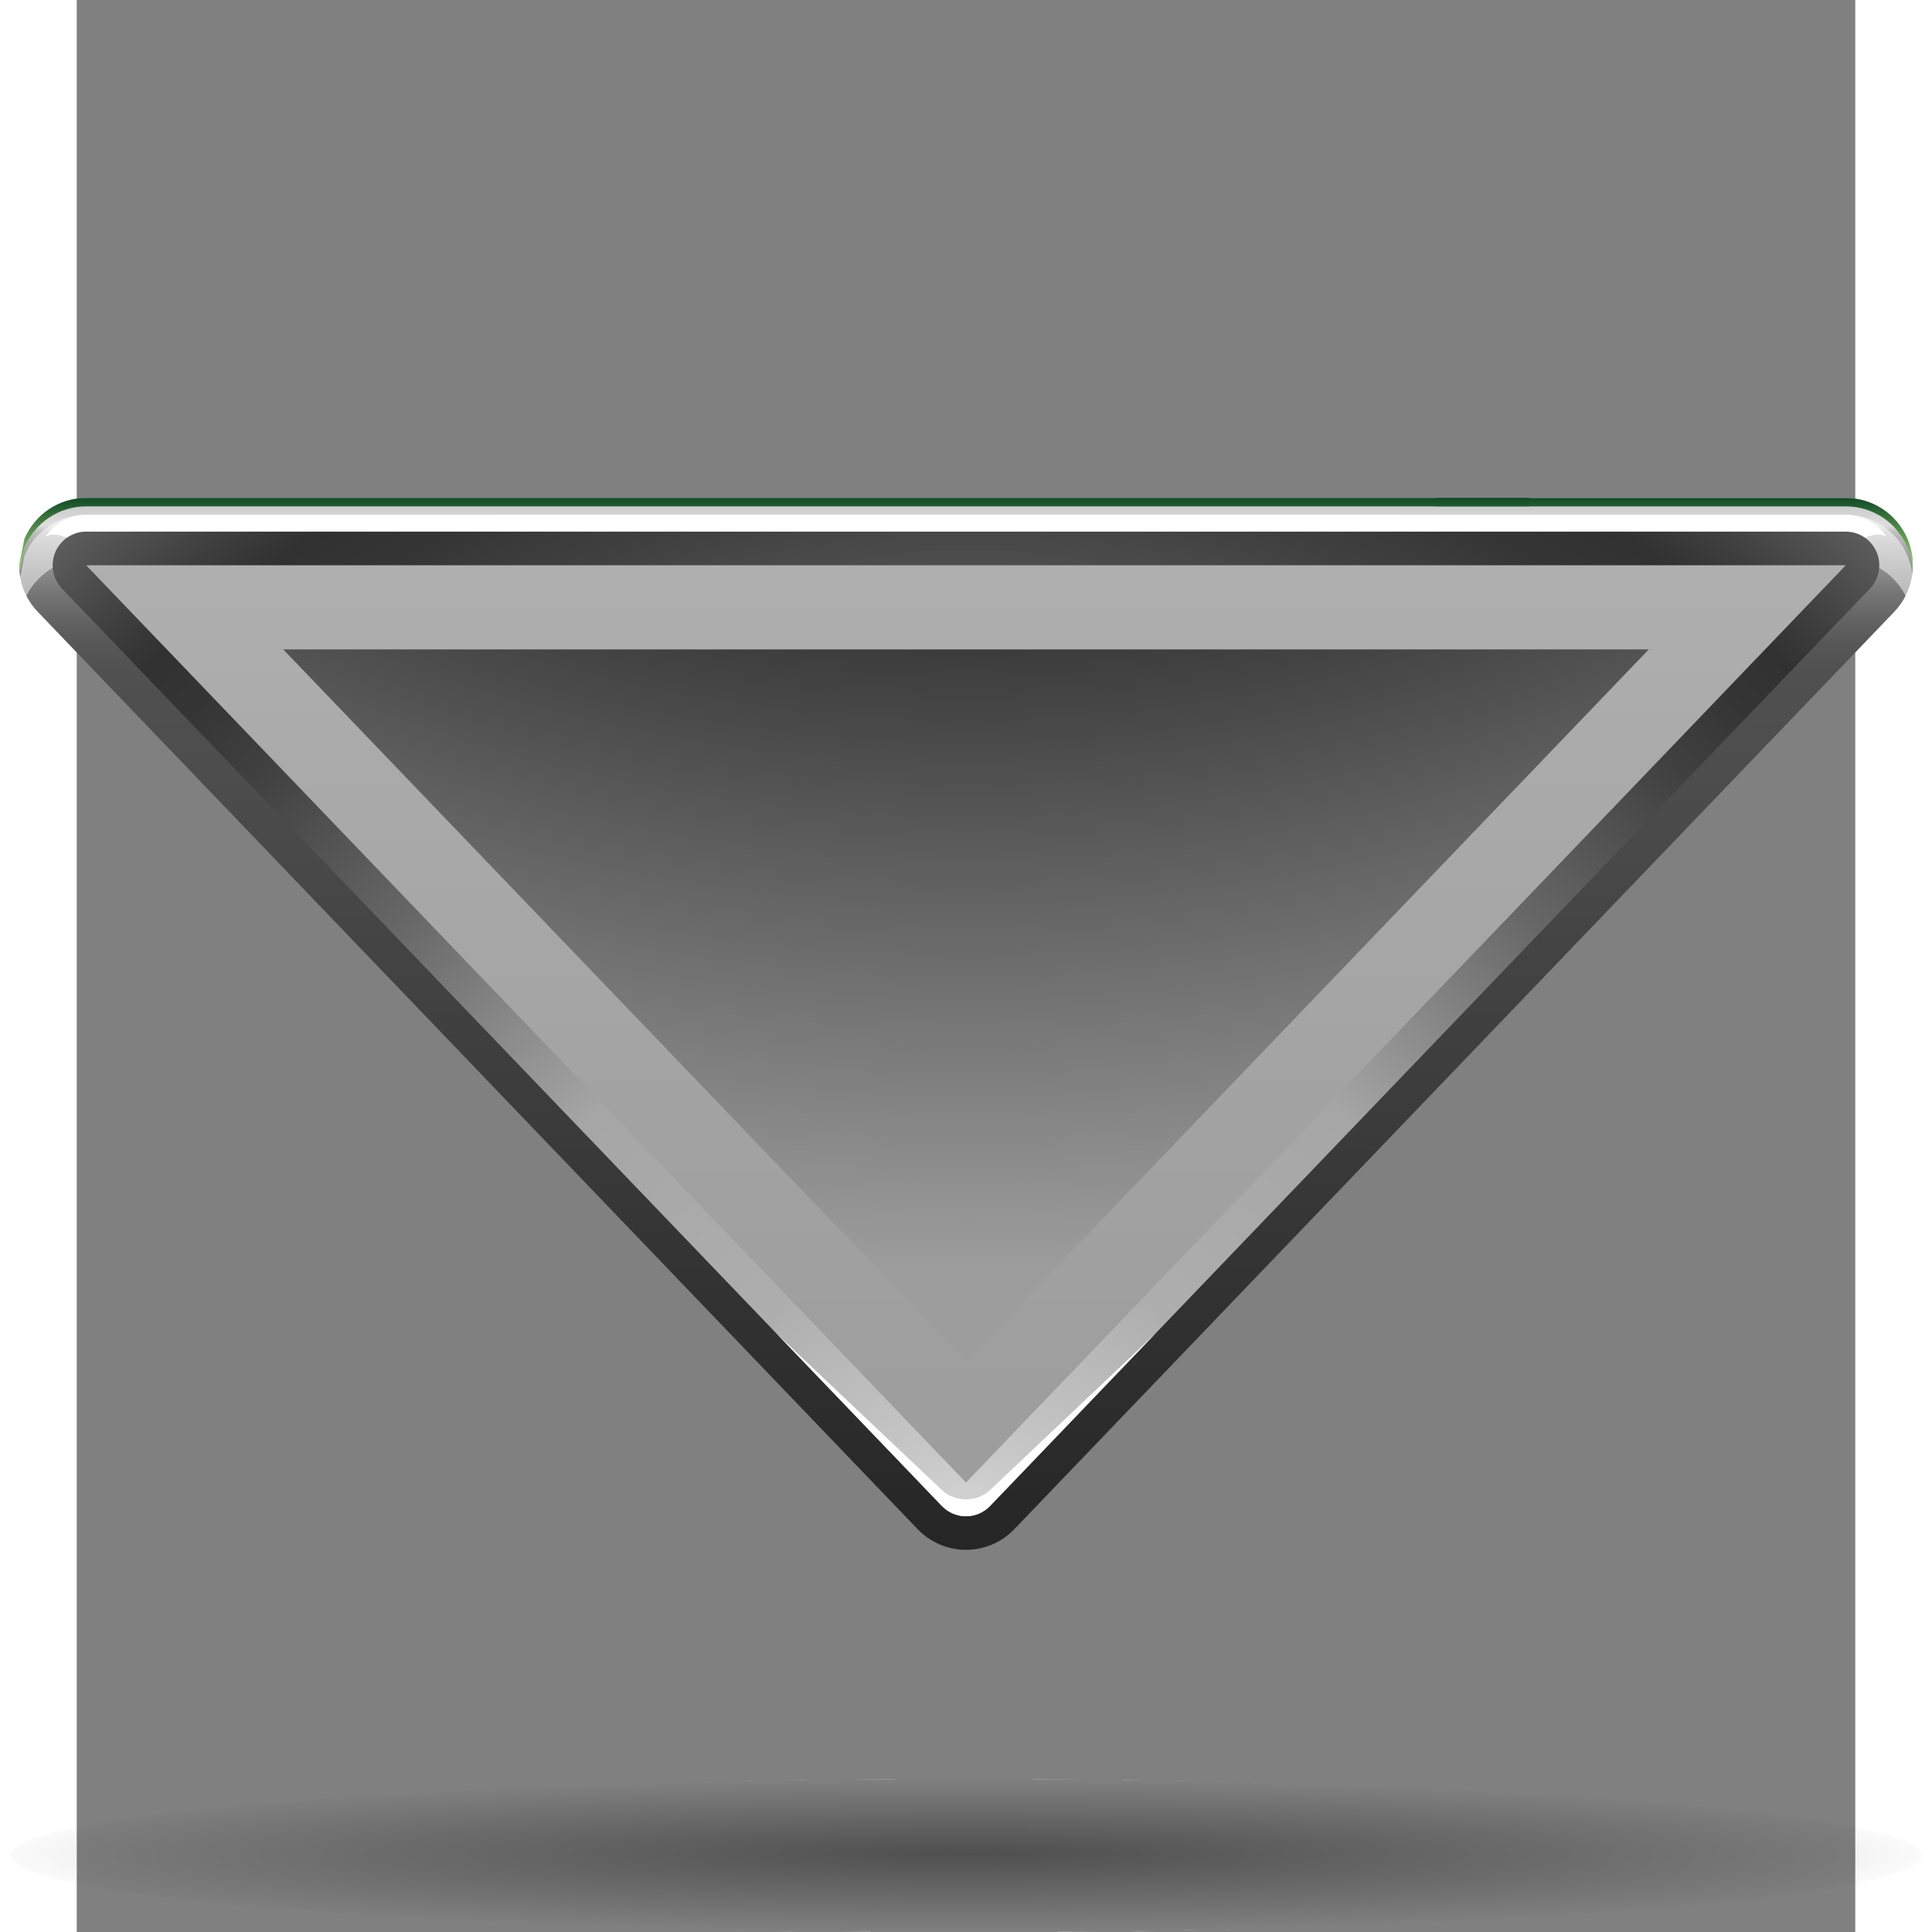 <?xml version="1.0" encoding="UTF-8" standalone="no"?>
<!-- Generator: Adobe Illustrator 12.0.0, SVG Export Plug-In . SVG Version: 6.00 Build 51448)  -->
<svg
   xmlns:ns="http://ns.adobe.com/SaveForWeb/1.0/"
   xmlns:a="http://ns.adobe.com/AdobeSVGViewerExtensions/3.0/"
   xmlns:dc="http://purl.org/dc/elements/1.1/"
   xmlns:cc="http://web.resource.org/cc/"
   xmlns:rdf="http://www.w3.org/1999/02/22-rdf-syntax-ns#"
   xmlns:svg="http://www.w3.org/2000/svg"
   xmlns="http://www.w3.org/2000/svg"
   xmlns:xlink="http://www.w3.org/1999/xlink"
   xmlns:sodipodi="http://sodipodi.sourceforge.net/DTD/sodipodi-0.dtd"
   xmlns:inkscape="http://www.inkscape.org/namespaces/inkscape"
   version="1.0"
   id="Layer_1"
   width="128"
   height="128"
   viewBox="0 0 109.547 119"
   overflow="visible"
   enable-background="new 0 0 109.547 119"
   xml:space="preserve"
   sodipodi:version="0.32"
   inkscape:version="0.44"
   sodipodi:docname="down.svg"
   sodipodi:docbase="/home/pinheiro/Desktop/svg1/actions"><rect x="0" y="0" width="109.547" height="119" fill="#808080" stroke="none"/><defs
   id="defs155"><radialGradient
     gradientTransform="matrix(0.244,0,0,-1.859374e-2,-10.107,1.273)"
     gradientUnits="userSpaceOnUse"
     id="path2295_1_"
     fy="-6071.023"
     fx="267.365"
     r="253.019"
     cy="-6078.353"
     cx="265.393">
				<stop
   id="stop8"
   offset="0"
   style="stop-color:#000000;stop-opacity:1" />
				<stop
   id="stop10"
   offset="1"
   style="stop-color:black;stop-opacity:0;" />
				<a:midPointStop
   offset="0"
   style="stop-color:#000000" />
				<a:midPointStop
   offset="0.5"
   style="stop-color:#000000" />
				<a:midPointStop
   offset="1"
   style="stop-color:#FFFFFF" />
			</radialGradient><linearGradient
     inkscape:collect="always"
     xlink:href="#linearGradient2862"
     id="linearGradient1503"
     gradientUnits="userSpaceOnUse"
     gradientTransform="matrix(1.065,0,0,1.069,-518.899,-752.504)"
     x1="538.773"
     y1="677.877"
     x2="538.773"
     y2="789.122" /><radialGradient
     inkscape:collect="always"
     xlink:href="#radialGradient2854"
     id="radialGradient1961"
     gradientUnits="userSpaceOnUse"
     gradientTransform="matrix(1.065,0,0,1.069,-518.899,-752.504)"
     cx="538.773"
     cy="651.104"
     r="126.023" /><radialGradient
     inkscape:collect="always"
     xlink:href="#radialGradient2876"
     id="radialGradient1965"
     gradientUnits="userSpaceOnUse"
     gradientTransform="matrix(1.065,0,0,1.069,-518.899,-752.504)"
     cx="538.773"
     cy="792.996"
     r="121.547" /><linearGradient
     inkscape:collect="always"
     xlink:href="#linearGradient2914"
     id="linearGradient1985"
     gradientUnits="userSpaceOnUse"
     gradientTransform="matrix(1.065,0,0,1.069,-518.899,-752.504)"
     x1="538.773"
     y1="793"
     x2="538.773"
     y2="674" /><linearGradient
     gradientTransform="matrix(1.065,0,0,1.069,-518.899,-752.504)"
     y2="736.557"
     x2="579.729"
     y1="732.41"
     x1="579.729"
     gradientUnits="userSpaceOnUse"
     id="XMLID_11_">
		<stop
   id="stop61"
   style="stop-color:#094422"
   offset="0" />
		<stop
   id="stop63"
   style="stop-color:#9ED676"
   offset="1" />
	</linearGradient><linearGradient
     gradientTransform="matrix(1.065,0,0,1.069,-518.899,-752.504)"
     y2="736.623"
     x2="497.815"
     y1="732.408"
     x1="497.815"
     gradientUnits="userSpaceOnUse"
     id="XMLID_12_">
		<stop
   id="stop68"
   style="stop-color:#094422"
   offset="0" />
		<stop
   id="stop70"
   style="stop-color:#9ED676"
   offset="1" />
	</linearGradient><radialGradient
     id="radialGradient2854"
     cx="538.773"
     cy="651.104"
     r="126.023"
     gradientTransform="translate(-484,-674)"
     gradientUnits="userSpaceOnUse"><stop
       offset="0"
       style="stop-color:#cbcbcb;stop-opacity:1;"
       id="stop2856" /><stop
       offset="0.539"
       style="stop-color:black;stop-opacity:1;"
       id="stop2858" /><stop
       offset="1"
       style="stop-color:#9d9d9d;stop-opacity:1;"
       id="stop2860" /></radialGradient><linearGradient
     id="linearGradient2862"
     gradientUnits="userSpaceOnUse"
     x1="538.773"
     y1="677.877"
     x2="538.773"
     y2="789.122"
     gradientTransform="translate(-484,-674)"><stop
       offset="0.006"
       style="stop-color:#4d4d4d;stop-opacity:1;"
       id="stop2864" /><stop
       offset="0.135"
       style="stop-color:#676767;stop-opacity:1;"
       id="stop2866" /><stop
       offset="0.483"
       style="stop-color:#b2b2b2;stop-opacity:1;"
       id="stop2868" /><stop
       offset="0.63"
       style="stop-color:#aaa;stop-opacity:1;"
       id="stop2870" /><stop
       offset="0.853"
       style="stop-color:#a1a1a1;stop-opacity:1;"
       id="stop2872" /><stop
       offset="1"
       style="stop-color:#9d9d9d;stop-opacity:1;"
       id="stop2874" /></linearGradient><radialGradient
     id="radialGradient2876"
     cx="538.773"
     cy="792.996"
     r="121.547"
     gradientTransform="translate(-484,-674)"
     gradientUnits="userSpaceOnUse"><stop
       offset="0"
       style="stop-color:#d9d9d9;stop-opacity:1;"
       id="stop2878" /><stop
       offset="0.049"
       style="stop-color:#c7c7c7;stop-opacity:1;"
       id="stop2880" /><stop
       offset="0.105"
       style="stop-color:#b9b9b9;stop-opacity:1;"
       id="stop2882" /><stop
       offset="0.143"
       style="stop-color:#aeaeae;stop-opacity:1;"
       id="stop2884" /><stop
       offset="0.216"
       style="stop-color:#a9a9a9;stop-opacity:1;"
       id="stop2886" /><stop
       offset="0.27"
       style="stop-color:#a6a6a6;stop-opacity:1;"
       id="stop2888" /><stop
       offset="0.399"
       style="stop-color:#676767;stop-opacity:1;"
       id="stop2890" /><stop
       offset="0.4"
       style="stop-color:#676767;stop-opacity:1;"
       id="stop2892" /><stop
       offset="0.448"
       style="stop-color:#545454;stop-opacity:1;"
       id="stop2894" /><stop
       offset="0.496"
       style="stop-color:#414141;stop-opacity:1;"
       id="stop2896" /><stop
       offset="0.54"
       style="stop-color:#353535;stop-opacity:1;"
       id="stop2898" /><stop
       offset="0.571"
       style="stop-color:#313131;stop-opacity:1;"
       id="stop2900" /><stop
       offset="0.595"
       style="stop-color:#3e3e3e;stop-opacity:1;"
       id="stop2902" /><stop
       offset="0.646"
       style="stop-color:#5f5f5f;stop-opacity:1;"
       id="stop2904" /><stop
       offset="0.693"
       style="stop-color:#707070;stop-opacity:1;"
       id="stop2906" /><stop
       offset="0.736"
       style="stop-color:#7b7b7b;stop-opacity:1;"
       id="stop2908" /><stop
       offset="0.77"
       style="stop-color:#7f7f7f;stop-opacity:1;"
       id="stop2910" /><stop
       offset="1"
       style="stop-color:#313131;stop-opacity:1;"
       id="stop2912" /></radialGradient><linearGradient
     id="linearGradient3115"
     inkscape:collect="always"><stop
       id="stop3117"
       offset="0"
       style="stop-color:white;stop-opacity:1;" /><stop
       id="stop3119"
       offset="1"
       style="stop-color:white;stop-opacity:0;" /></linearGradient><linearGradient
     id="linearGradient2914"
     gradientUnits="userSpaceOnUse"
     x1="538.773"
     y1="793"
     x2="538.773"
     y2="674"
     gradientTransform="translate(-484,-674)"><stop
       offset="0"
       style="stop-color:#262626;stop-opacity:1;"
       id="stop2916" /><stop
       offset="0.112"
       style="stop-color:#313131;stop-opacity:1;"
       id="stop2918" /><stop
       offset="0.375"
       style="stop-color:#4d4d4d;stop-opacity:1;"
       id="stop2920" /><stop
       offset="0.423"
       style="stop-color:#505050;stop-opacity:1;"
       id="stop2922" /><stop
       offset="0.437"
       style="stop-color:#575757;stop-opacity:1;"
       id="stop2924" /><stop
       offset="0.449"
       style="stop-color:#646464;stop-opacity:1;"
       id="stop2926" /><stop
       offset="0.461"
       style="stop-color:#757575;stop-opacity:1;"
       id="stop2928" /><stop
       offset="0.471"
       style="stop-color:#8a8a8a;stop-opacity:1;"
       id="stop2930" /><stop
       offset="0.481"
       style="stop-color:#a3a3a3;stop-opacity:1;"
       id="stop2932" /><stop
       offset="0.491"
       style="stop-color:silver;stop-opacity:1;"
       id="stop2934" /><stop
       offset="0.494"
       style="stop-color:#dfdfdf;stop-opacity:1;"
       id="stop2936" /><stop
       offset="0.517"
       style="stop-color:#afafaf;stop-opacity:1;"
       id="stop2938" /><stop
       offset="0.533"
       style="stop-color:#949494;stop-opacity:1;"
       id="stop2940" /><stop
       offset="0.555"
       style="stop-color:#7c7c7c;stop-opacity:1;"
       id="stop2942" /><stop
       offset="0.585"
       style="stop-color:#656565;stop-opacity:1;"
       id="stop2944" /><stop
       offset="0.609"
       style="stop-color:#525252;stop-opacity:1;"
       id="stop2946" /><stop
       offset="0.642"
       style="stop-color:#434343;stop-opacity:1;"
       id="stop2948" /><stop
       offset="0.693"
       style="stop-color:#393939;stop-opacity:1;"
       id="stop2951" /><stop
       offset="0.74"
       style="stop-color:#333;stop-opacity:1;"
       id="stop2953" /><stop
       offset="0.899"
       style="stop-color:#313131;stop-opacity:1;"
       id="stop2955" /><stop
       offset="1"
       style="stop-color:#a6a8a4;stop-opacity:1;"
       id="stop2957" /></linearGradient><radialGradient
     inkscape:collect="always"
     xlink:href="#radialGradient2854"
     id="radialGradient2112"
     gradientUnits="userSpaceOnUse"
     gradientTransform="matrix(0,1.114,-1.119,0,779.62,-537.884)"
     cx="447.076"
     cy="769.362"
     fx="447.076"
     fy="769.362"
     r="126.023" /><linearGradient
     inkscape:collect="always"
     xlink:href="#linearGradient2862"
     id="linearGradient2115"
     gradientUnits="userSpaceOnUse"
     gradientTransform="matrix(0,1.114,-1.119,0,779.62,-537.884)"
     x1="482.609"
     y1="734.464"
     x2="595.602"
     y2="734.464" /><radialGradient
     inkscape:collect="always"
     xlink:href="#radialGradient2876"
     id="radialGradient2118"
     gradientUnits="userSpaceOnUse"
     gradientTransform="matrix(0,0.813,-1.119,0,779.62,-360.472)"
     cx="589.079"
     cy="739.426"
     fx="589.079"
     fy="739.426"
     r="121.547" /><linearGradient
     inkscape:collect="always"
     xlink:href="#linearGradient3115"
     id="linearGradient2121"
     gradientUnits="userSpaceOnUse"
     gradientTransform="matrix(1.061,0,0,1.076,133.797,7.521)"
     x1="-170.7"
     y1="-39.183"
     x2="-180.695"
     y2="24.089" /><linearGradient
     inkscape:collect="always"
     xlink:href="#linearGradient3115"
     id="linearGradient2124"
     gradientUnits="userSpaceOnUse"
     gradientTransform="matrix(1.061,0,0,1.076,133.797,7.521)"
     x1="-170.7"
     y1="-39.183"
     x2="-180.695"
     y2="24.089" /><linearGradient
     inkscape:collect="always"
     xlink:href="#linearGradient2914"
     id="linearGradient2127"
     gradientUnits="userSpaceOnUse"
     gradientTransform="matrix(0,1.114,-1.119,0,779.62,-537.884)"
     x1="600.929"
     y1="751.391"
     x2="364.561"
     y2="743.44" /><radialGradient
     inkscape:collect="always"
     xlink:href="#path2295_1_"
     id="radialGradient2130"
     gradientUnits="userSpaceOnUse"
     gradientTransform="matrix(0.244,0,0,-1.859374e-2,-125.904,43.789)"
     cx="265.393"
     cy="-6078.353"
     fx="267.365"
     fy="-6071.023"
     r="253.019" /></defs><sodipodi:namedview
   inkscape:window-height="654"
   inkscape:window-width="1124"
   inkscape:pageshadow="2"
   inkscape:pageopacity="0.0"
   borderopacity="1.0"
   bordercolor="#666666"
   pagecolor="#ffffff"
   id="base"
   inkscape:showpageshadow="false"
   inkscape:zoom="1.1111678"
   inkscape:cx="176.06596"
   inkscape:cy="-31.983272"
   inkscape:window-x="406"
   inkscape:window-y="423"
   inkscape:current-layer="Layer_1"
   showguides="true"
   inkscape:guide-bbox="true" />

<linearGradient
   id="XMLID_9_"
   gradientUnits="userSpaceOnUse"
   x1="538.773"
   y1="793"
   x2="538.773"
   y2="674"
   gradientTransform="translate(-484,-674)">
	<stop
   offset="0"
   style="stop-color:#094422"
   id="stop7" />
	<stop
   offset="0.112"
   style="stop-color:#095A22"
   id="stop9" />
	<stop
   offset="0.405"
   style="stop-color:#1E7D27"
   id="stop11" />
	<stop
   offset="0.423"
   style="stop-color:#217F29"
   id="stop13" />
	<stop
   offset="0.437"
   style="stop-color:#2A8531"
   id="stop15" />
	<stop
   offset="0.449"
   style="stop-color:#3A8F3D"
   id="stop17" />
	<stop
   offset="0.461"
   style="stop-color:#519D4E"
   id="stop19" />
	<stop
   offset="0.471"
   style="stop-color:#6EAF64"
   id="stop21" />
	<stop
   offset="0.481"
   style="stop-color:#92C680"
   id="stop23" />
	<stop
   offset="0.491"
   style="stop-color:#BCE0A0"
   id="stop25" />
	<stop
   offset="0.494"
   style="stop-color:#CCEAAC"
   id="stop27" />
	<stop
   offset="0.512"
   style="stop-color:#A4CD90"
   id="stop29" />
	<stop
   offset="0.533"
   style="stop-color:#80B276"
   id="stop31" />
	<stop
   offset="0.555"
   style="stop-color:#609A5F"
   id="stop33" />
	<stop
   offset="0.58"
   style="stop-color:#44864C"
   id="stop35" />
	<stop
   offset="0.609"
   style="stop-color:#2E763C"
   id="stop37" />
	<stop
   offset="0.642"
   style="stop-color:#1D6931"
   id="stop39" />
	<stop
   offset="0.682"
   style="stop-color:#126028"
   id="stop41" />
	<stop
   offset="0.74"
   style="stop-color:#0B5B23"
   id="stop43" />
	<stop
   offset="0.899"
   style="stop-color:#095A22"
   id="stop45" />
	<stop
   offset="1"
   style="stop-color:#9ED676"
   id="stop47" />
</linearGradient>






<radialGradient
   id="XMLID_13_"
   cx="538.773"
   cy="792.996"
   r="121.547"
   gradientTransform="translate(-484,-674)"
   gradientUnits="userSpaceOnUse">
	<stop
   offset="0"
   style="stop-color:#FFFAB3"
   id="stop83" />
	<stop
   offset="0.049"
   style="stop-color:#DFEE9F"
   id="stop85" />
	<stop
   offset="0.105"
   style="stop-color:#C3E48D"
   id="stop87" />
	<stop
   offset="0.161"
   style="stop-color:#AEDC80"
   id="stop89" />
	<stop
   offset="0.216"
   style="stop-color:#A2D879"
   id="stop91" />
	<stop
   offset="0.27"
   style="stop-color:#9ED676"
   id="stop93" />
	<stop
   offset="0.399"
   style="stop-color:#3BA42A"
   id="stop95" />
	<stop
   offset="0.4"
   style="stop-color:#3BA42A"
   id="stop97" />
	<stop
   offset="0.448"
   style="stop-color:#258426"
   id="stop99" />
	<stop
   offset="0.496"
   style="stop-color:#166D24"
   id="stop101" />
	<stop
   offset="0.54"
   style="stop-color:#0C5F23"
   id="stop103" />
	<stop
   offset="0.579"
   style="stop-color:#095A22"
   id="stop105" />
	<stop
   offset="0.595"
   style="stop-color:#166727"
   id="stop107" />
	<stop
   offset="0.646"
   style="stop-color:#388B33"
   id="stop109" />
	<stop
   offset="0.693"
   style="stop-color:#51A53C"
   id="stop111" />
	<stop
   offset="0.736"
   style="stop-color:#61B542"
   id="stop113" />
	<stop
   offset="0.77"
   style="stop-color:#66BA44"
   id="stop115" />
	<stop
   offset="1"
   style="stop-color:#095A22"
   id="stop117" />
</radialGradient>

<linearGradient
   id="XMLID_14_"
   gradientUnits="userSpaceOnUse"
   x1="538.773"
   y1="677.877"
   x2="538.773"
   y2="789.122"
   gradientTransform="translate(-484,-674)">
	<stop
   offset="0.006"
   style="stop-color:#1E7D27"
   id="stop122" />
	<stop
   offset="0.135"
   style="stop-color:#3BA42A"
   id="stop124" />
	<stop
   offset="0.483"
   style="stop-color:#B8E57F"
   id="stop126" />
	<stop
   offset="0.63"
   style="stop-color:#A9E66E"
   id="stop128" />
	<stop
   offset="0.853"
   style="stop-color:#97E859"
   id="stop130" />
	<stop
   offset="1"
   style="stop-color:#91E851"
   id="stop132" />
</linearGradient>

<radialGradient
   id="XMLID_15_"
   cx="538.773"
   cy="651.104"
   r="126.023"
   gradientTransform="translate(-484,-674)"
   gradientUnits="userSpaceOnUse">
	<stop
   offset="0"
   style="stop-color:#CCEAAC"
   id="stop137" />
	<stop
   offset="0.539"
   style="stop-color:#3BA42A"
   id="stop139" />
	<stop
   offset="1"
   style="stop-color:#91E851"
   id="stop141" />
</radialGradient>

<linearGradient
   id="XMLID_16_"
   gradientUnits="userSpaceOnUse"
   x1="538.773"
   y1="675.485"
   x2="538.773"
   y2="677.06"
   gradientTransform="translate(-484,-674)">
	<stop
   offset="0"
   style="stop-color:#FFFFFF"
   id="stop146" />
	<stop
   offset="1"
   style="stop-color:#00BF00"
   id="stop148" />
</linearGradient>

<path
   id="path2295_24_"
   style="opacity:0.381;fill:url(#path2295_1_)"
   d="M 113.633,114.295 C 113.64,116.891 87.293,119 54.785,119 C 22.276,119 -4.078,116.895 -4.086,114.295 L -4.086,114.295 C -4.089,111.693 22.258,109.585 54.766,109.585 C 87.271,109.585 113.628,111.694 113.632,114.291 C 113.633,114.291 113.633,114.291 113.633,114.295 z " /><path
   style="fill:url(#linearGradient1985);fill-opacity:1.0"
   d="M 25.87,30.67 C 22.341,30.67 0.581,30.67 0.581,30.67 C -1.079,30.67 -2.57,31.661 -3.219,33.195 C -3.22,33.199 -3.549,34.817 -3.549,34.817 C -3.549,35.896 -3.139,36.918 -2.393,37.693 L 51.798,94.192 C 52.571,94.998 53.656,95.462 54.772,95.462 C 55.889,95.462 56.972,94.998 57.746,94.192 L 111.939,37.693 C 113.09,36.493 113.415,34.729 112.765,33.195 C 112.114,31.659 110.623,30.671 108.965,30.671 C 108.965,30.671 87.204,30.671 83.676,30.671 L 25.87,30.67 z "
   id="path49"
   sodipodi:nodetypes="ccscccsccsccc" /><path
   id="path65"
   d="M 83.674,31.19 C 87.202,31.19 108.964,31.19 108.964,31.19 C 110.624,31.19 112.112,32.18 112.763,33.714 C 112.954,34.164 113.051,34.63 113.077,35.1 C 113.121,34.462 113.023,33.81 112.763,33.196 C 112.112,31.661 110.621,30.673 108.964,30.673 C 108.964,30.673 87.202,30.673 83.674,30.673 C 83.674,30.893 83.674,31.067 83.674,31.19 z "
   style="fill:url(#XMLID_11_)" /><path
   id="path72"
   d="M -3.22,33.716 C -2.571,32.181 -1.079,31.19 0.579,31.19 C 0.579,31.19 85.964,31.19 89.493,31.19 C 89.493,31.067 89.493,30.893 89.493,30.67 C 85.964,30.67 0.579,30.67 0.579,30.67 C -1.08,30.67 -2.571,31.661 -3.22,33.195 C -3.22,33.199 -3.549,34.817 -3.549,34.817 C -3.549,34.937 -3.525,35.053 -3.515,35.17 C -3.433,34.767 -3.22,33.718 -3.22,33.716 z "
   style="fill:url(#XMLID_12_)"
   sodipodi:nodetypes="cccccsccc" /><path
   style="opacity:0.5;fill:white"
   enable-background="new    "
   d="M 83.674,34.428 C 87.202,34.428 108.964,34.428 108.964,34.428 C 110.624,34.428 112.112,35.418 112.763,36.952 C 112.8,37.042 112.826,37.136 112.858,37.227 C 113.191,36.269 113.175,35.204 112.763,34.232 C 112.112,32.698 110.621,31.707 108.964,31.707 C 108.964,31.707 87.202,31.707 83.674,31.707 C 83.674,33.077 83.674,34.027 83.674,34.428 z "
   id="path74" /><path
   style="opacity:0.5;fill:white"
   enable-background="new    "
   d="M -3.22,36.953 C -2.571,35.417 -1.079,34.428 0.579,34.428 C 0.579,34.428 22.34,34.428 25.869,34.428 C 25.869,34.027 25.869,33.077 25.869,31.707 C 22.34,31.707 0.579,31.707 0.579,31.707 C -1.08,31.707 -2.571,32.699 -3.22,34.233 C -3.22,34.236 -3.549,35.854 -3.549,35.854 C -3.549,36.351 -3.453,36.829 -3.287,37.284 C -3.247,37.094 -3.22,36.954 -3.22,36.953 z "
   id="path76" /><path
   style="fill:white"
   d="M 108.964,31.707 C 108.964,31.707 87.824,31.707 82.642,31.707 L 81.608,31.707 C 81.608,32.012 81.608,33.085 81.608,33.39 C 83.506,33.39 108.961,33.39 108.961,33.39 C 109.87,33.39 110.72,32.628 111.479,33.057 C 110.912,32.233 109.991,31.707 108.964,31.707 z "
   id="path78"
   sodipodi:nodetypes="csccccc" /><path
   style="fill:white"
   d="M 26.902,31.707 C 21.72,31.707 0.579,31.707 0.579,31.707 C -0.448,31.707 -1.368,32.232 -1.939,33.058 C -1.181,32.63 -0.33,33.392 0.579,33.392 C 0.579,33.392 87.538,33.392 89.437,33.392 C 89.437,33.086 89.437,32.013 89.437,31.708 L 26.902,31.707 z "
   id="path80"
   sodipodi:nodetypes="ccccccc" /><path
   style="fill:url(#radialGradient1965);fill-opacity:1.0"
   d="M 27.935,32.745 C 24.364,32.745 0.581,32.745 0.581,32.745 C -0.247,32.745 -0.995,33.242 -1.319,34.006 C -1.43,34.267 -1.484,34.543 -1.484,34.819 C -1.484,35.343 -1.284,35.866 -0.907,36.258 L 53.285,92.757 C 53.674,93.164 54.211,93.394 54.771,93.394 C 55.331,93.394 55.869,93.164 56.258,92.757 L 110.45,36.258 C 111.024,35.657 111.184,34.772 110.863,34.009 C 110.538,33.244 109.791,32.747 108.964,32.747 C 108.964,32.747 85.179,32.747 81.611,32.747 L 27.935,32.745 z "
   id="path119"
   sodipodi:nodetypes="ccssccsccsccc" /><path
   style="fill:url(#linearGradient1503);fill-opacity:1.0"
   d="M 79.546,34.817 L 29.998,34.817 L 0.579,34.817 L 54.772,91.315 L 108.964,34.817 L 79.546,34.817 z "
   id="polygon134"
   sodipodi:nodetypes="cccccc" /><path
   style="fill:url(#radialGradient1961);fill-opacity:1.0"
   d="M 12.719,40.001 C 23.758,51.51 49.4,78.243 54.773,83.845 C 60.146,78.243 85.79,51.51 96.828,40.001 L 12.719,40.001 z "
   id="path143"
   sodipodi:nodetypes="cccc" /><path
   style="fill:white"
   d="M 56.26,91.775 C 55.871,92.146 55.332,92.352 54.772,92.352 C 54.212,92.352 53.674,92.146 53.285,91.775 L 43.117,82.154 L 53.285,92.755 C 53.674,93.161 54.211,93.391 54.771,93.391 C 55.331,93.391 55.869,93.161 56.258,92.755 L 66.423,82.157 L 56.26,91.775 z "
   id="path152" />
</svg>